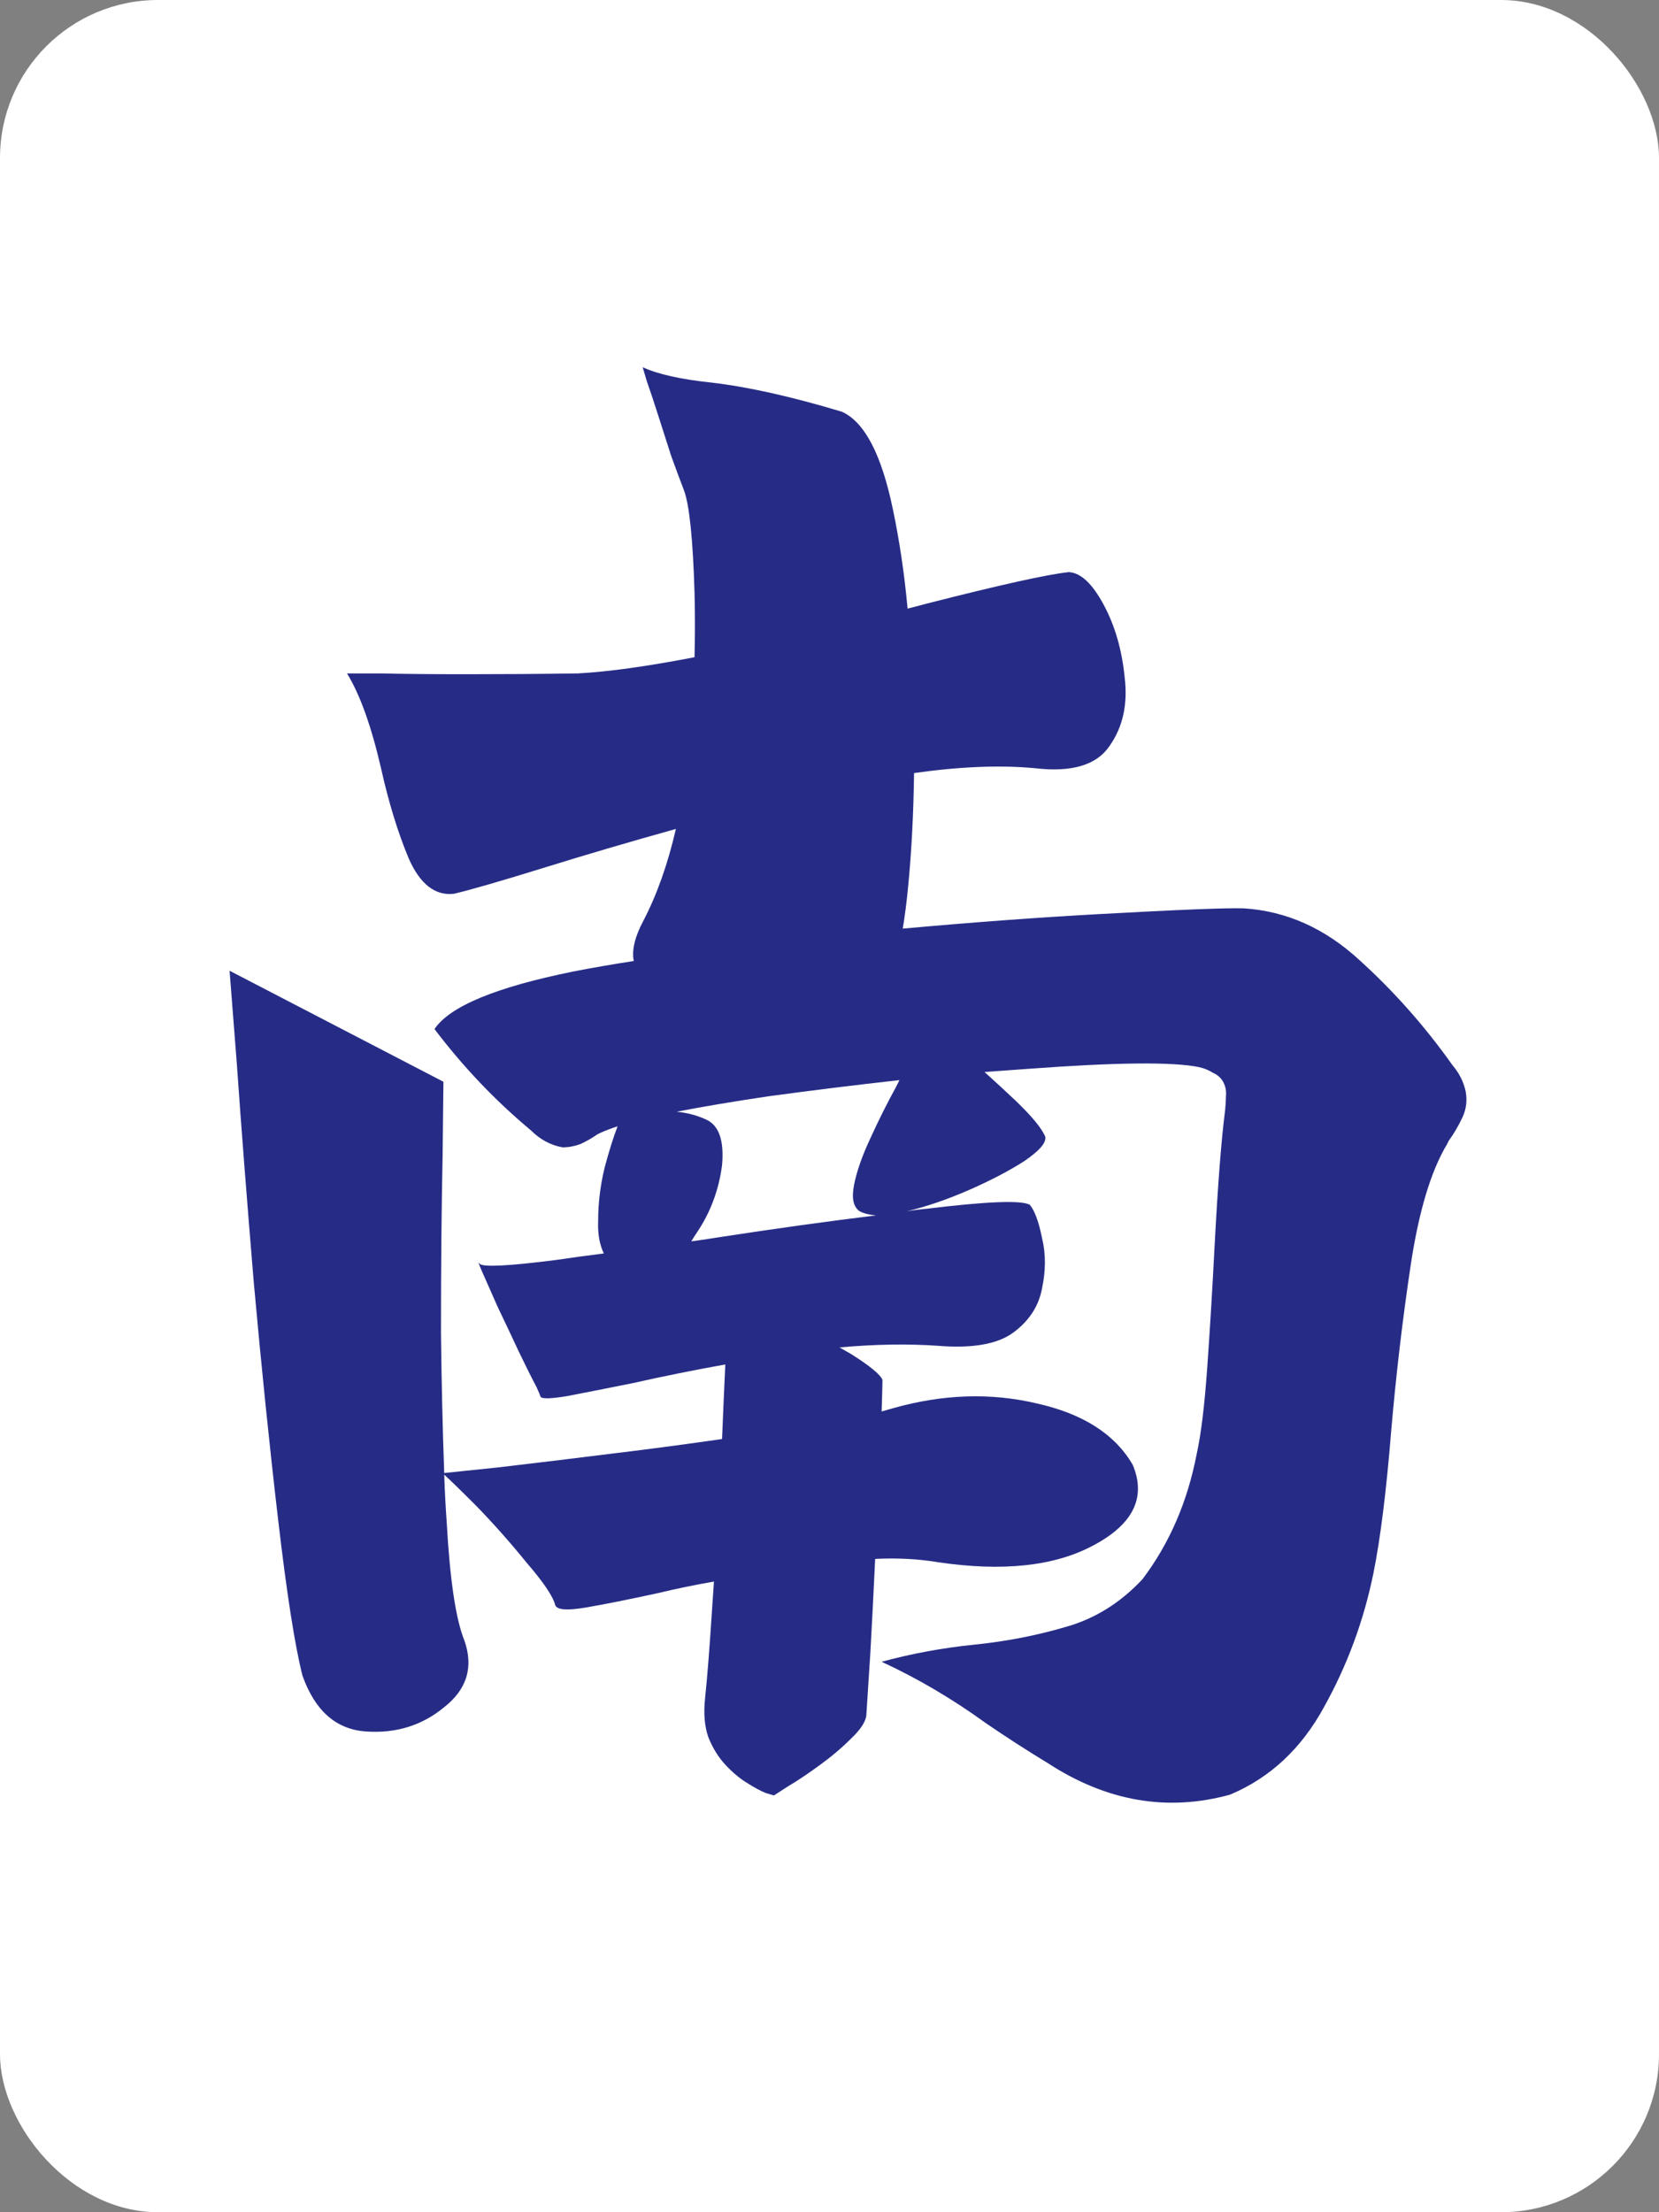 <svg width="42" height="56" viewBox="0 0 42 56" fill="none" xmlns="http://www.w3.org/2000/svg">
<rect x="0" y="0" width="42" height="56" fill="#808080" stroke="none"/>
<rect width="42" height="56" rx="4" fill="white"/>
<path d="M31.487 22.994C32.567 23.062 33.545 23.5 34.42 24.307C35.295 25.1 36.081 25.988 36.778 26.973C36.942 27.164 37.052 27.383 37.106 27.629C37.148 27.861 37.12 28.08 37.024 28.285C36.929 28.49 36.812 28.689 36.676 28.88C36.662 28.907 36.648 28.935 36.635 28.962C36.225 29.645 35.917 30.671 35.712 32.038C35.507 33.405 35.343 34.8 35.22 36.222C35.097 37.753 34.946 38.956 34.769 39.831C34.523 41.034 34.105 42.162 33.518 43.215C32.943 44.268 32.15 45.006 31.139 45.43C29.553 45.867 28.015 45.601 26.524 44.63C26.005 44.315 25.485 43.98 24.966 43.625C24.118 43.01 23.236 42.49 22.32 42.066C23.072 41.861 23.845 41.718 24.638 41.636C25.458 41.554 26.237 41.403 26.976 41.185C27.714 40.98 28.363 40.576 28.924 39.975C29.607 39.072 30.065 38.013 30.298 36.796C30.407 36.304 30.496 35.572 30.564 34.602C30.633 33.631 30.694 32.612 30.749 31.546C30.831 29.987 30.92 28.839 31.016 28.101C31.029 27.977 31.036 27.861 31.036 27.752C31.05 27.629 31.029 27.513 30.975 27.403C30.92 27.294 30.831 27.212 30.708 27.157C30.599 27.089 30.482 27.041 30.359 27.014C29.703 26.877 28.268 26.891 26.053 27.055C25.684 27.082 25.308 27.109 24.925 27.137C25.198 27.383 25.465 27.629 25.725 27.875C26.135 28.271 26.381 28.572 26.463 28.777C26.49 28.928 26.312 29.133 25.93 29.393C25.547 29.639 25.075 29.885 24.515 30.131C23.981 30.363 23.462 30.541 22.956 30.664C23.106 30.637 23.264 30.616 23.428 30.602C24.986 30.411 25.868 30.377 26.073 30.5C26.196 30.65 26.299 30.931 26.381 31.341C26.477 31.737 26.477 32.161 26.381 32.612C26.299 33.063 26.053 33.44 25.643 33.74C25.246 34.027 24.617 34.137 23.756 34.068C22.99 34.014 22.156 34.027 21.254 34.109C21.35 34.164 21.445 34.219 21.541 34.273C22.02 34.574 22.286 34.793 22.341 34.93C22.341 35.025 22.334 35.292 22.32 35.73C22.416 35.702 22.512 35.675 22.607 35.648C23.865 35.292 25.075 35.251 26.237 35.524C27.413 35.784 28.227 36.304 28.678 37.083C29.02 37.903 28.691 38.58 27.693 39.113C26.709 39.647 25.39 39.79 23.735 39.544C23.243 39.462 22.717 39.435 22.156 39.462C22.115 40.337 22.074 41.137 22.033 41.861C21.979 42.709 21.944 43.235 21.931 43.44C21.903 43.605 21.773 43.796 21.541 44.015C21.309 44.247 21.042 44.473 20.741 44.691C20.44 44.91 20.174 45.088 19.941 45.225L19.593 45.45L19.388 45.389C19.251 45.334 19.087 45.245 18.895 45.122C18.718 45.013 18.54 44.862 18.362 44.671C18.185 44.48 18.041 44.247 17.932 43.974C17.836 43.7 17.809 43.372 17.85 42.989C17.904 42.483 17.966 41.697 18.034 40.631C18.048 40.426 18.061 40.227 18.075 40.036C17.597 40.118 17.132 40.214 16.681 40.323C15.929 40.487 15.313 40.61 14.835 40.692C14.356 40.774 14.097 40.754 14.056 40.631C14.001 40.412 13.762 40.057 13.338 39.565C12.928 39.059 12.504 38.58 12.066 38.129C11.67 37.732 11.396 37.466 11.246 37.329C11.26 37.739 11.28 38.136 11.308 38.519C11.39 39.995 11.54 41 11.759 41.533C11.991 42.203 11.82 42.764 11.246 43.215C10.685 43.68 10.023 43.885 9.257 43.83C8.505 43.775 7.972 43.304 7.657 42.415C7.466 41.663 7.261 40.351 7.042 38.477C6.823 36.605 6.618 34.608 6.427 32.489C6.249 30.356 6.105 28.504 5.996 26.932L5.812 24.573L11.226 27.383L11.205 29.27C11.178 30.541 11.164 32.031 11.164 33.74C11.178 34.984 11.205 36.167 11.246 37.288L12.62 37.145C13.563 37.035 14.691 36.898 16.004 36.734C16.77 36.639 17.528 36.536 18.28 36.427C18.308 35.743 18.335 35.114 18.362 34.54C17.528 34.69 16.749 34.848 16.024 35.012C15.341 35.148 14.787 35.258 14.363 35.34C13.953 35.408 13.727 35.415 13.687 35.36C13.673 35.319 13.639 35.237 13.584 35.114C13.461 34.882 13.31 34.581 13.133 34.212C12.955 33.829 12.777 33.453 12.6 33.084C12.435 32.715 12.306 32.421 12.21 32.202C12.114 31.983 12.094 31.915 12.148 31.997C12.258 32.079 12.9 32.045 14.076 31.895C14.445 31.84 14.849 31.785 15.286 31.73C15.177 31.498 15.129 31.225 15.143 30.91C15.143 30.459 15.197 30.008 15.307 29.557C15.416 29.146 15.525 28.798 15.635 28.511C15.471 28.565 15.327 28.62 15.204 28.675C15.177 28.689 15.149 28.702 15.122 28.716C14.985 28.811 14.842 28.894 14.691 28.962C14.541 29.017 14.391 29.044 14.24 29.044C13.94 28.989 13.673 28.846 13.44 28.613C12.538 27.861 11.725 27.007 11 26.05C11.383 25.476 12.552 24.99 14.507 24.594C14.999 24.498 15.512 24.409 16.045 24.327C15.99 24.054 16.072 23.712 16.291 23.302C16.633 22.645 16.906 21.873 17.111 20.984C15.935 21.312 14.842 21.634 13.83 21.948C12.682 22.304 11.902 22.529 11.492 22.625C11.014 22.68 10.631 22.379 10.344 21.723C10.07 21.066 9.838 20.308 9.646 19.446C9.4 18.38 9.113 17.58 8.785 17.047H9.646C10.221 17.061 10.952 17.067 11.841 17.067C12.729 17.067 13.659 17.061 14.63 17.047C15.396 17.006 16.38 16.869 17.583 16.637C17.597 16.076 17.597 15.529 17.583 14.996C17.542 13.643 17.453 12.781 17.316 12.412C17.221 12.166 17.111 11.872 16.988 11.53C16.879 11.188 16.77 10.847 16.66 10.505C16.551 10.163 16.455 9.876 16.373 9.644L16.27 9.295C16.653 9.473 17.234 9.603 18.014 9.685C18.943 9.794 20.044 10.04 21.315 10.423C21.89 10.683 22.32 11.51 22.607 12.904C22.771 13.684 22.895 14.518 22.977 15.406C23.141 15.365 23.298 15.324 23.448 15.283C25.321 14.805 26.524 14.538 27.058 14.483C27.358 14.497 27.652 14.771 27.939 15.304C28.227 15.837 28.404 16.452 28.473 17.149C28.555 17.833 28.425 18.414 28.083 18.893C27.755 19.371 27.126 19.556 26.196 19.446C25.321 19.364 24.303 19.405 23.141 19.569C23.127 20.581 23.079 21.518 22.997 22.379C22.956 22.816 22.908 23.192 22.854 23.507C24.672 23.343 26.34 23.22 27.857 23.138C29.84 23.028 31.05 22.98 31.487 22.994ZM22.771 27.342C21.664 27.465 20.557 27.602 19.449 27.752C18.533 27.889 17.761 28.019 17.132 28.142C17.405 28.169 17.658 28.237 17.891 28.347C18.205 28.497 18.335 28.88 18.28 29.495C18.198 30.124 17.986 30.691 17.645 31.197C17.59 31.279 17.542 31.355 17.501 31.423C17.72 31.395 17.952 31.361 18.198 31.32C19.62 31.102 20.946 30.917 22.177 30.767C22.013 30.753 21.876 30.719 21.767 30.664C21.602 30.555 21.555 30.329 21.623 29.987C21.691 29.645 21.828 29.256 22.033 28.818C22.238 28.367 22.457 27.93 22.689 27.506C22.717 27.451 22.744 27.396 22.771 27.342Z" fill="#262C86"/>
</svg>
